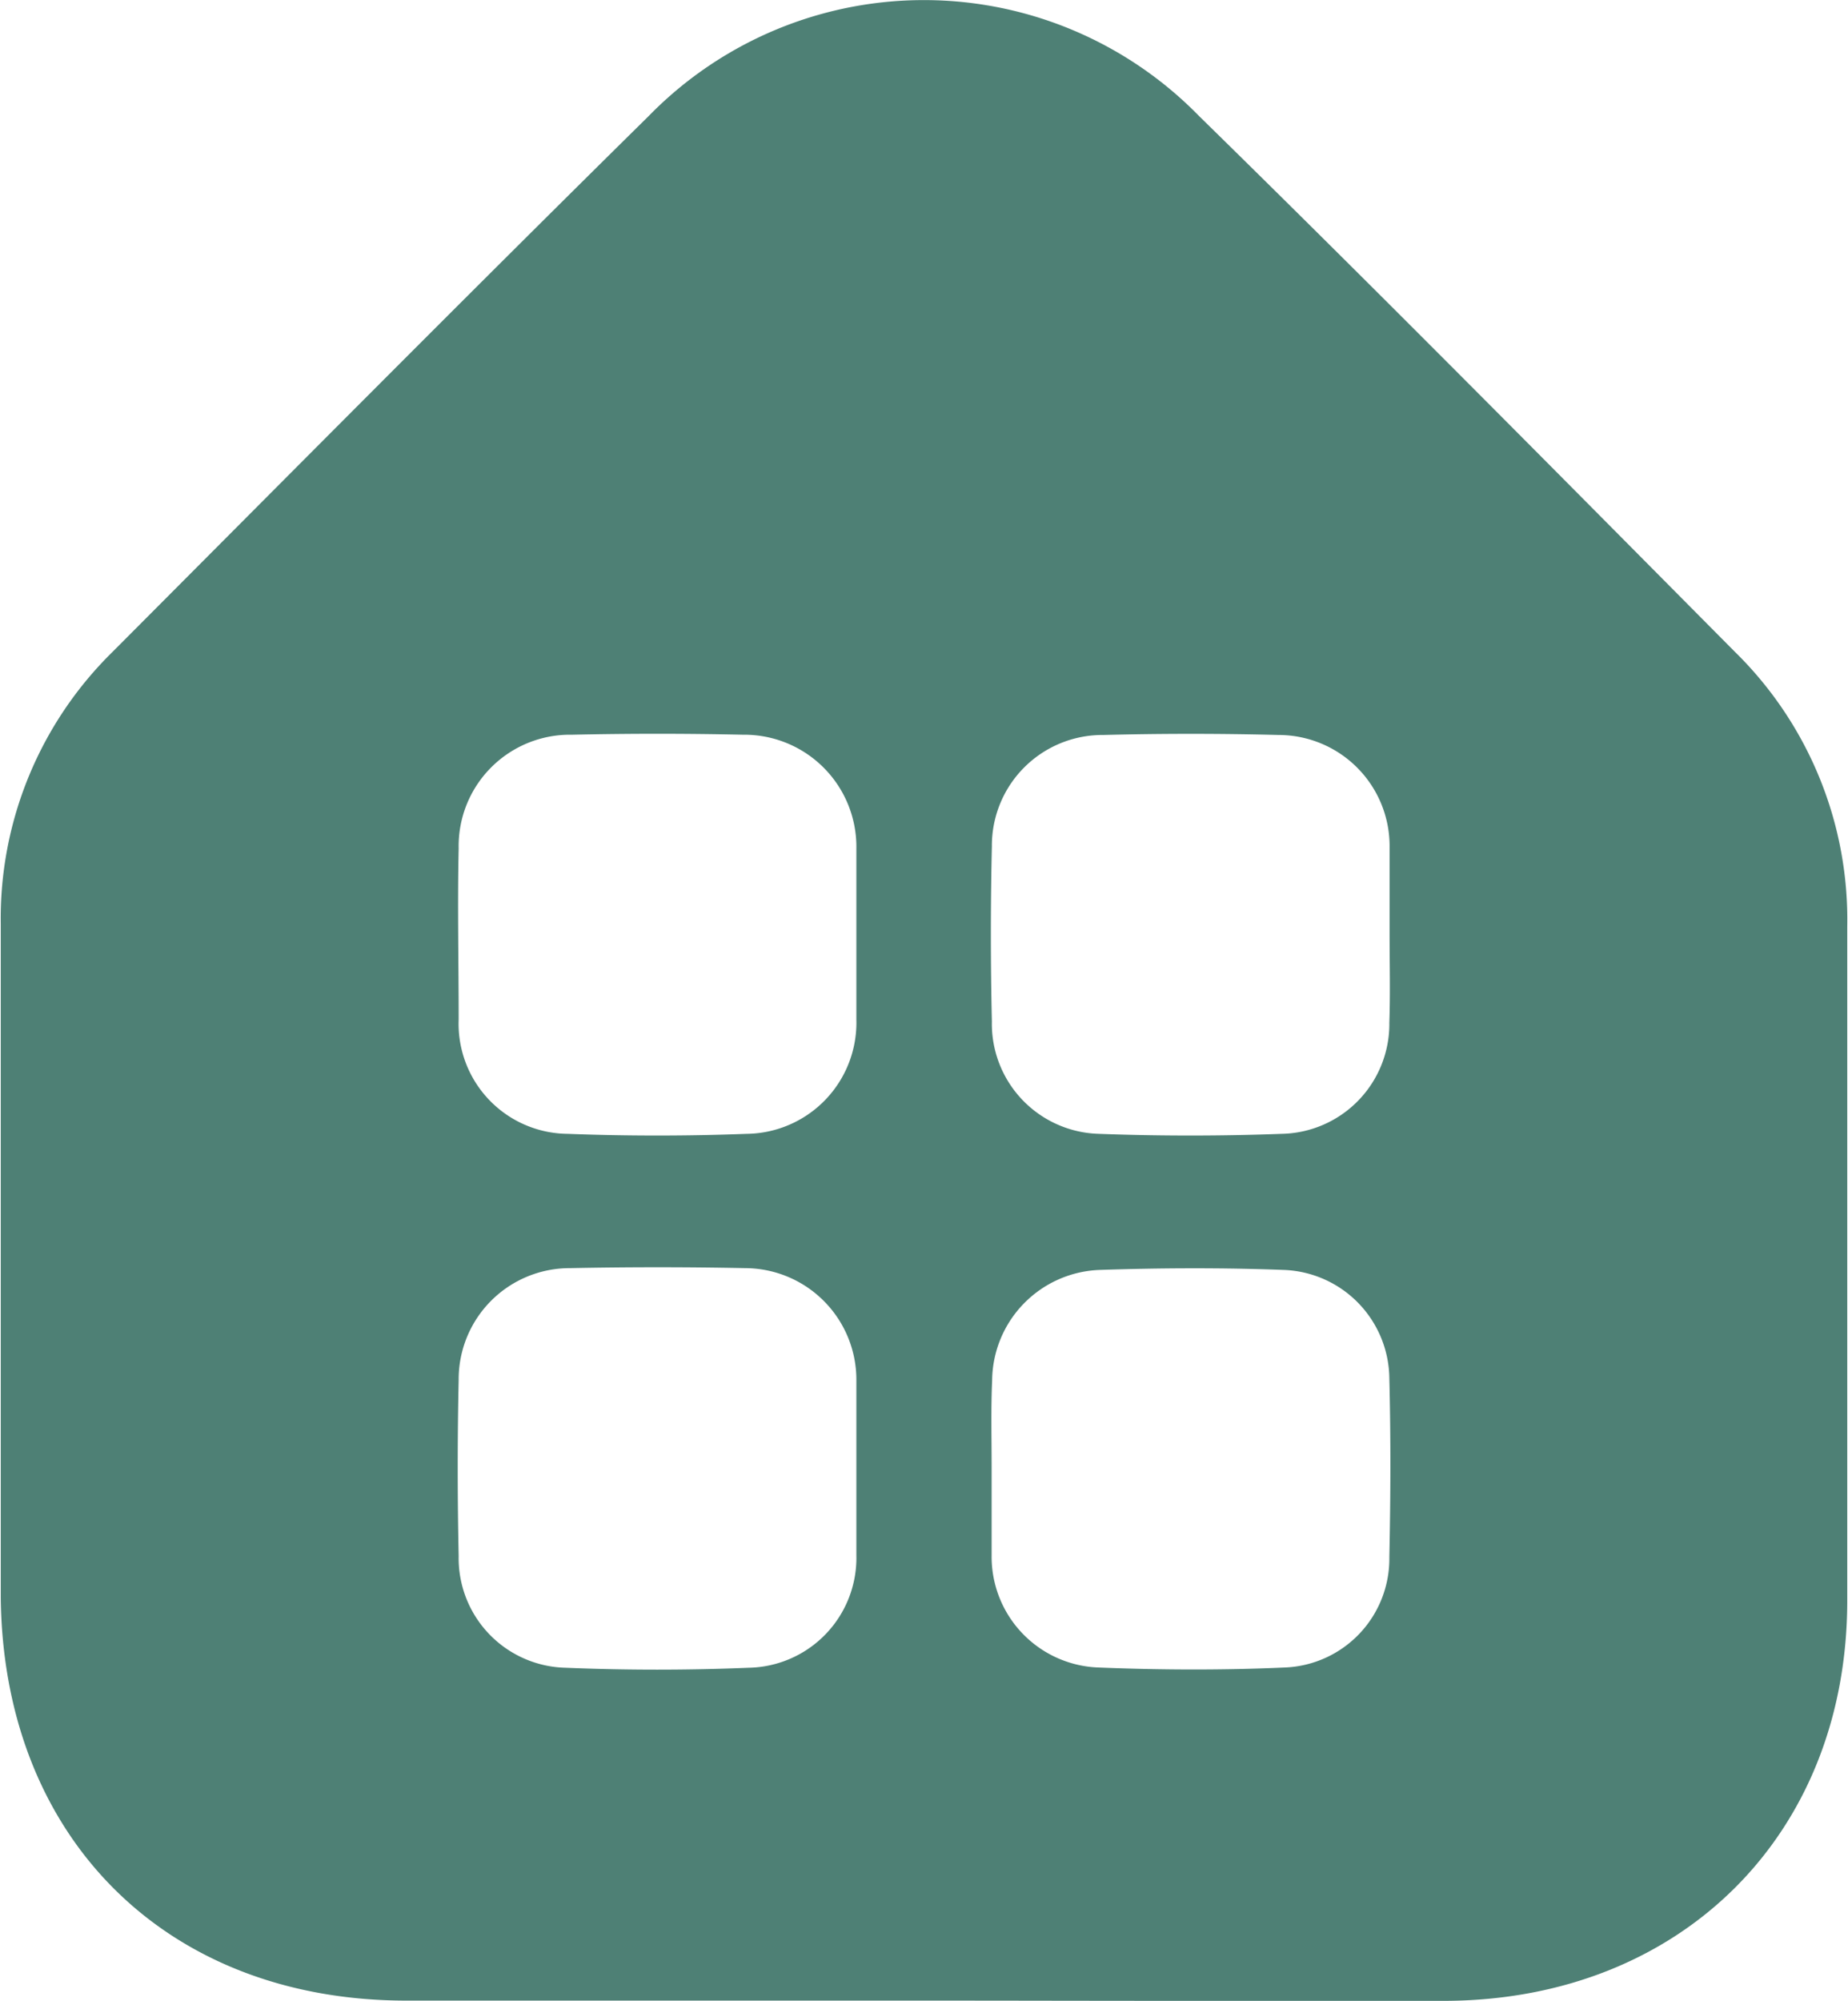 <svg xmlns="http://www.w3.org/2000/svg" viewBox="0 0 73.37 79.41"><defs><style>.cls-1{fill:#4e8075;}</style></defs><title>Asset 16</title><g id="Layer_2" data-name="Layer 2"><g id="Layer_1-2" data-name="Layer 1"><path class="cls-1" d="M36.54,79.4H16.13c-9.52,0-16-6.45-16.1-16,0-8.91,0-17.83,0-26.75A14.82,14.82,0,0,1,4.47,25.87c7.08-7.1,14.14-14.22,21.28-21.26a15.27,15.27,0,0,1,21.86,0c7.15,7,14.21,14.15,21.27,21.26a14.88,14.88,0,0,1,4.46,10.89c0,8.92,0,17.84,0,26.76,0,9.32-6.63,15.85-15.95,15.89-3.47,0-6.95,0-10.43,0S40,79.4,36.54,79.4ZM55.17,37.09c0-1.16,0-2.32,0-3.48a4.41,4.41,0,0,0-4.41-4.44q-3.48-.09-6.95,0a4.39,4.39,0,0,0-4.43,4.42q-.08,3.46,0,6.95A4.37,4.37,0,0,0,43.63,45c2.41.09,4.84.09,7.25,0a4.36,4.36,0,0,0,4.28-4.41C55.2,39.41,55.17,38.25,55.17,37.09ZM34,58.25c0-1.15,0-2.31,0-3.47a4.43,4.43,0,0,0-4.41-4.45q-3.48-.07-6.95,0a4.41,4.41,0,0,0-4.43,4.43c-.05,2.32-.05,4.63,0,7a4.35,4.35,0,0,0,4.25,4.43q3.63.15,7.26,0A4.36,4.36,0,0,0,34,61.73C34,60.57,34,59.41,34,58.25Zm5.37,0c0,1.16,0,2.32,0,3.48a4.4,4.4,0,0,0,4.24,4.45c2.47.1,4.94.11,7.4,0a4.32,4.32,0,0,0,4.15-4.37c.05-2.37.06-4.74,0-7.1a4.35,4.35,0,0,0-4.22-4.31c-2.41-.09-4.84-.08-7.25,0a4.43,4.43,0,0,0-4.3,4.4C39.34,55.9,39.37,57.06,39.37,58.21ZM34,37.15c0-1.15,0-2.31,0-3.47a4.45,4.45,0,0,0-4.5-4.52c-2.26-.05-4.53-.05-6.79,0a4.42,4.42,0,0,0-4.5,4.51c-.05,2.26,0,4.53,0,6.79A4.37,4.37,0,0,0,22.54,45c2.36.09,4.74.09,7.1,0A4.41,4.41,0,0,0,34,40.48C34,39.37,34,38.26,34,37.15Z"/></g></g></svg>
